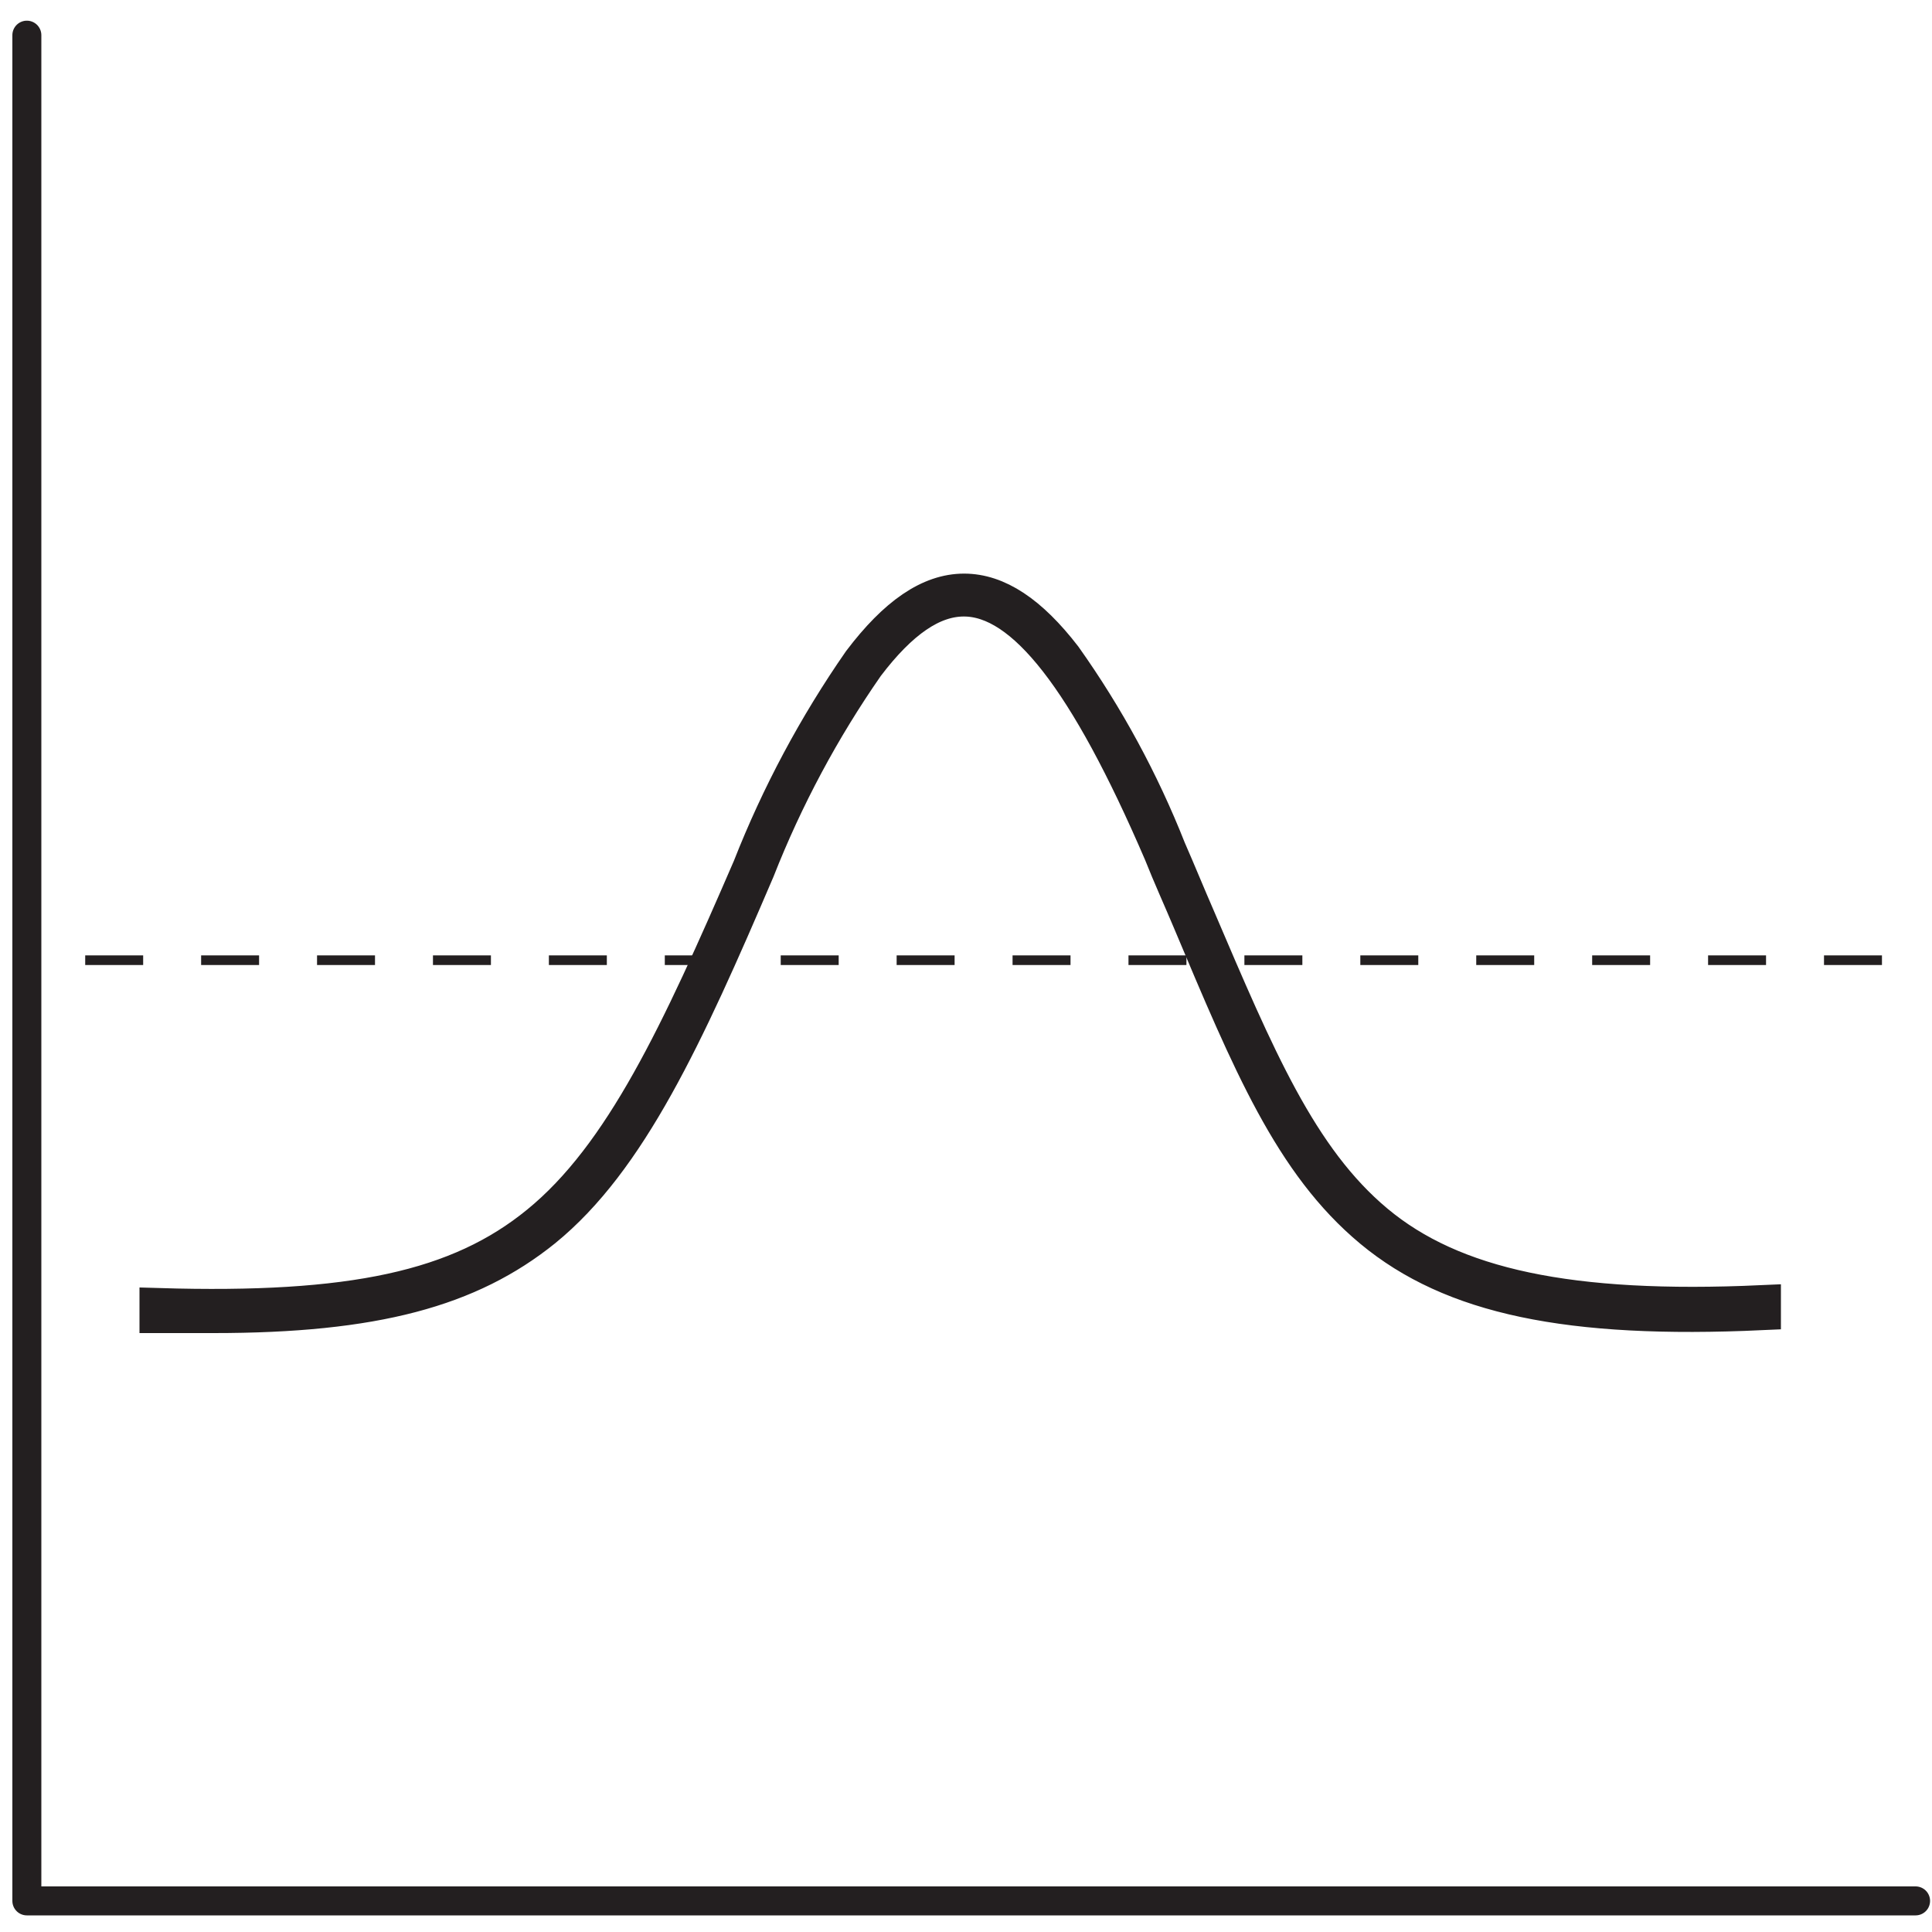 <svg xmlns="http://www.w3.org/2000/svg" width="100" height="100" viewBox="0 0 100 100">
  <g fill="none" fill-rule="evenodd" stroke="#231F20" transform="translate(1 1)">
    <path fill="#231F20" fill-rule="nonzero" stroke-linecap="round" stroke-width="2" d="M10.05,67 C9.14,67 8.2,67 7.22,67 L7.22,66.67 C17.22,66.97 22.77,65.77 26.91,62.39 C31.28,58.83 34.21,52.49 37.91,43.94 C39.386,40.181 41.296,36.607 43.6,33.29 C45.43,30.87 47.16,29.69 48.9,29.69 C50.59,29.69 52.26,30.79 54.01,33.06 C56.2,36.144 58.01,39.482 59.4,43 C59.93,44.21 60.4,45.37 60.89,46.49 C64,53.77 66.19,59 70.18,62.33 C74.17,65.66 80.25,66.97 90.18,66.52 L90.18,66.85 C80.18,67.31 74.18,66.04 70.05,62.61 C65.92,59.18 63.77,53.97 60.67,46.61 C60.2,45.49 59.67,44.33 59.19,43.12 C55.32,34.12 52.04,29.91 48.89,29.91 C47.23,29.91 45.56,31.05 43.78,33.4 C41.484,36.701 39.582,40.258 38.11,44 C34.43,52.6 31.49,59 27.11,62.57 C23.28,65.66 18.38,67 10.05,67 Z"/>
    <path stroke-dasharray="3" stroke-linejoin="round" stroke-width=".5" d="M3.41,48.7 L97.93,48.7" style="mix-blend-mode:multiply"/>
    <polyline stroke-linecap="round" stroke-linejoin="round" stroke-width="1.5" points="98.15 97.39 .39 97.39 .39 .82"/>
  </g>
</svg>
